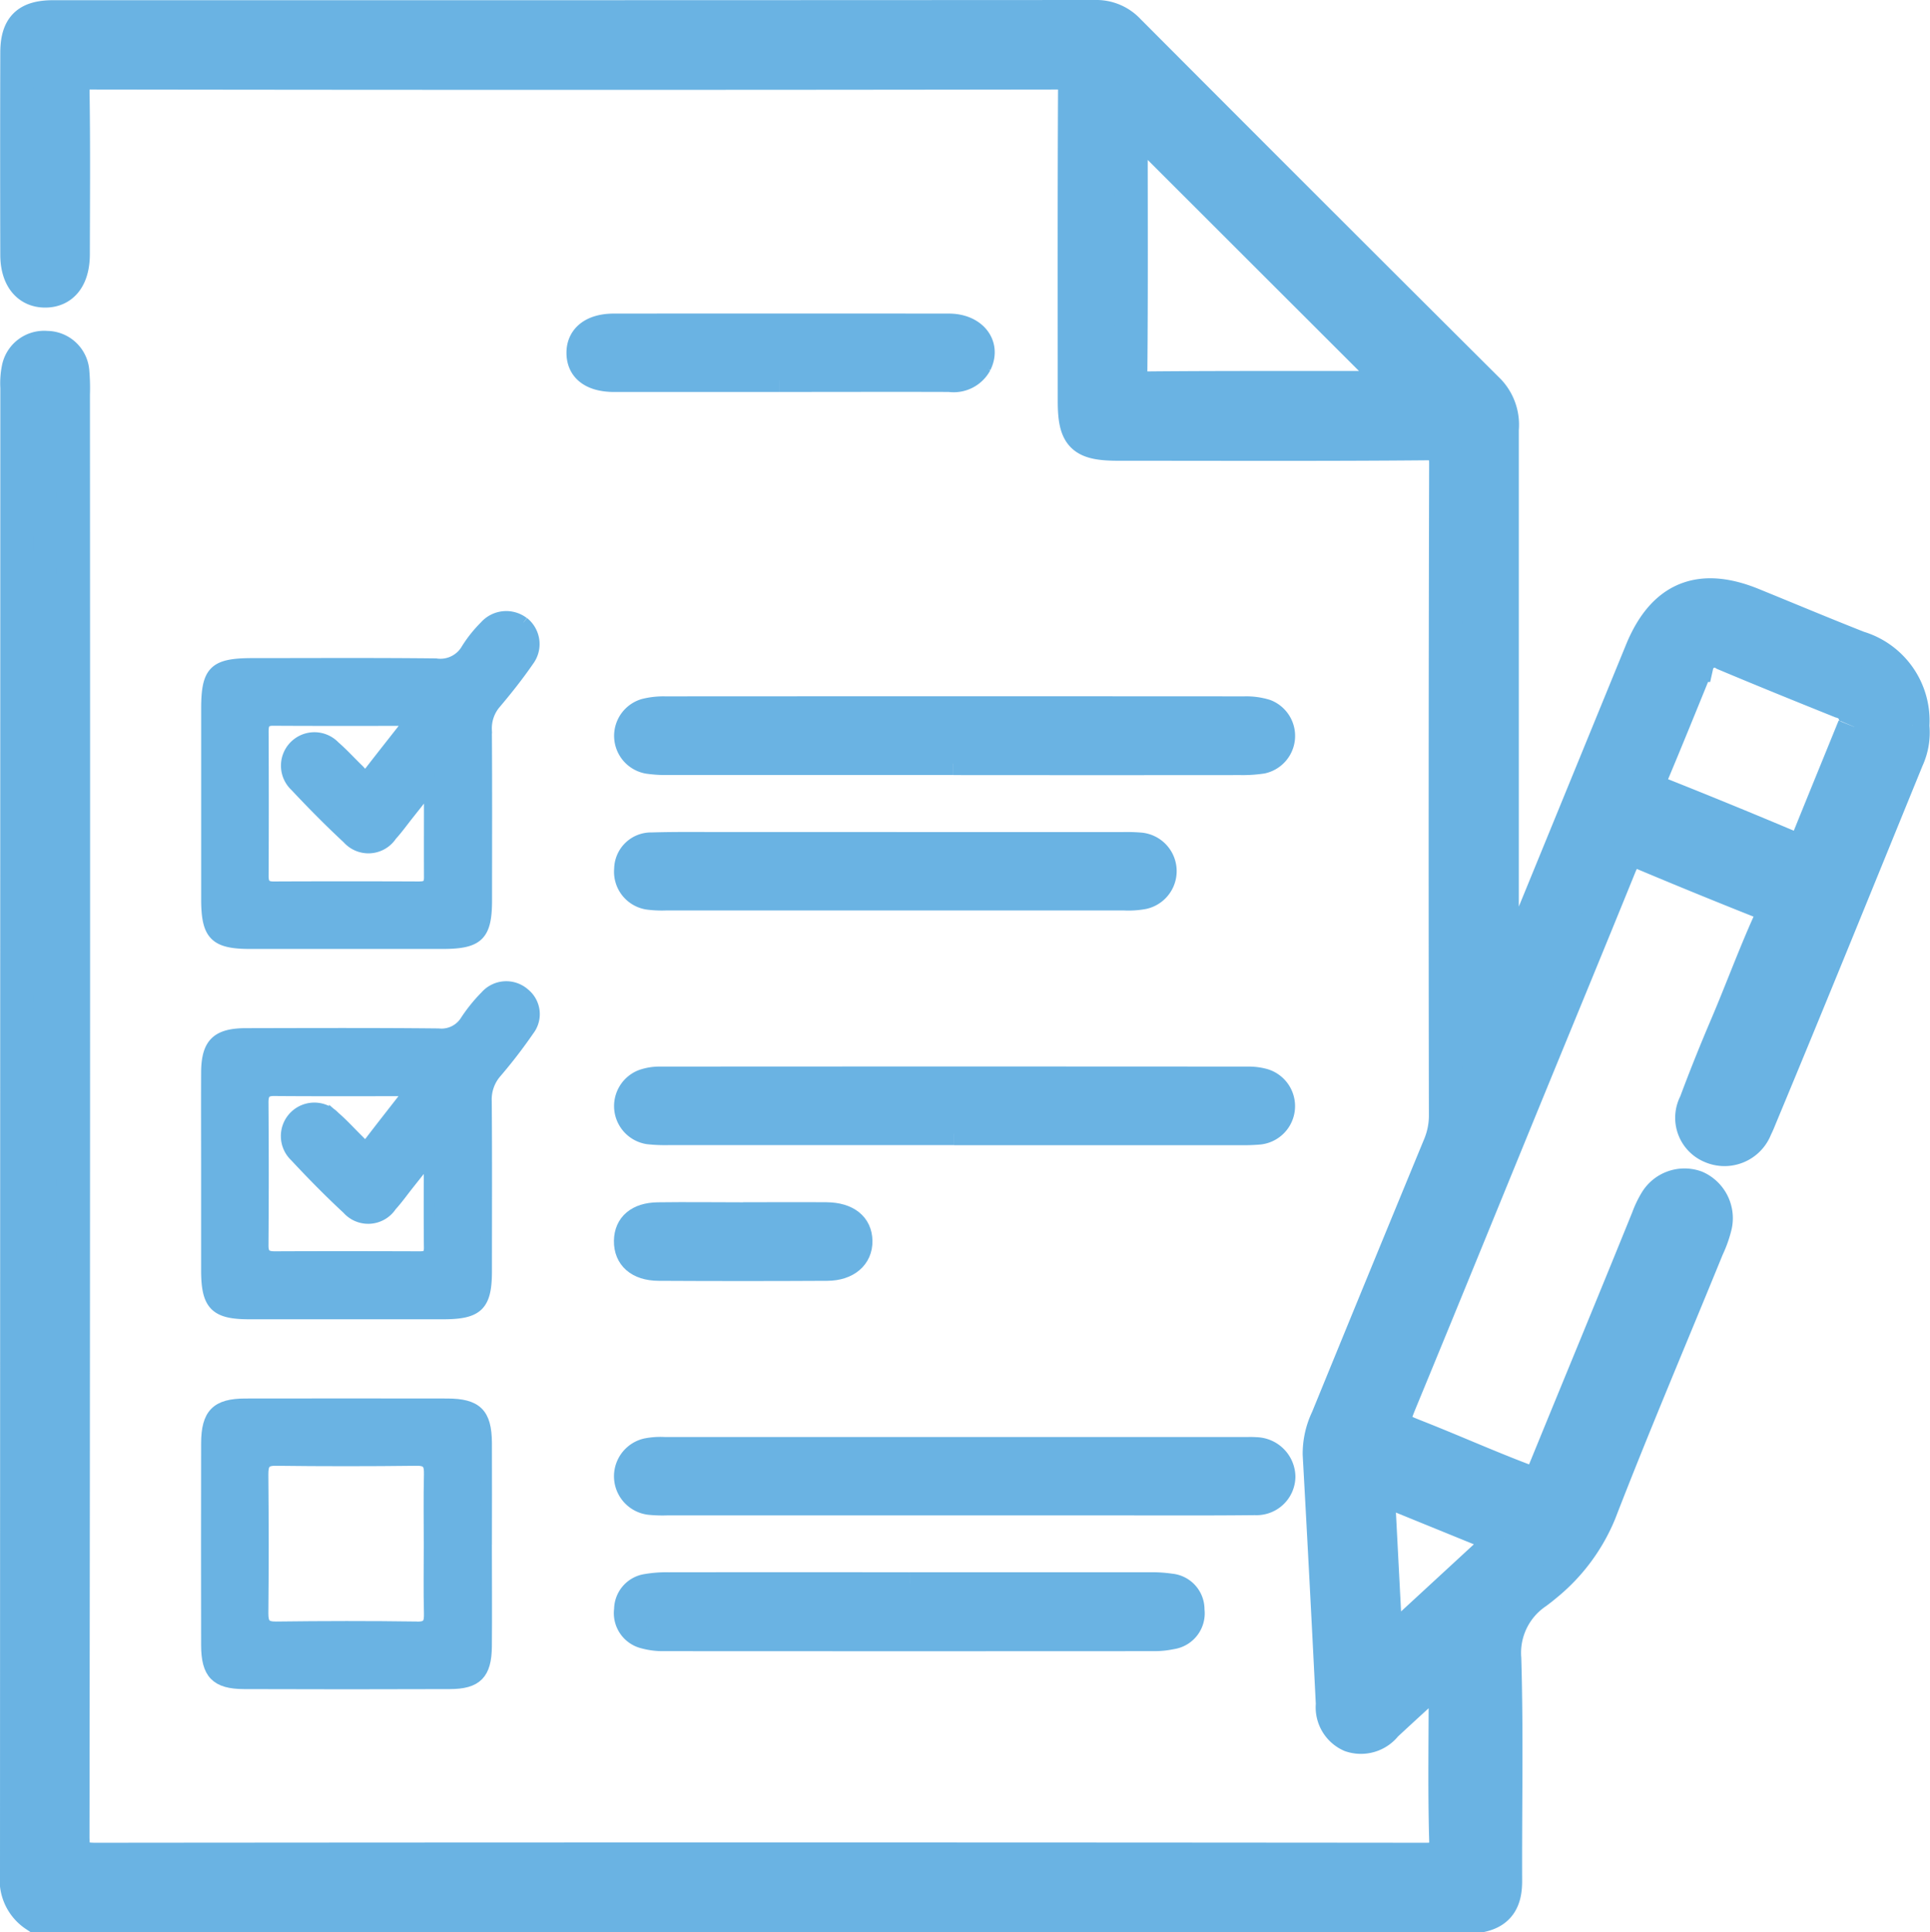 <svg xmlns="http://www.w3.org/2000/svg" width="86.393" height="86.5" viewBox="0 0 86.393 86.5"><g transform="translate(-746.613 -2261.277)"><path d="M178.372,387.633H165.6a5.83,5.83,0,0,1-.828-.024,1.235,1.235,0,0,1-.13-2.429,3.214,3.214,0,0,1,.823-.054q12.974,0,25.949,0c.166,0,.333-.008.5.006a1.293,1.293,0,0,1,1.275,1.269,1.24,1.24,0,0,1-1.306,1.222c-2.1.023-4.2.011-6.3.012h-7.213" transform="translate(610.911 1940.988)" fill="#6ab3e3" stroke="#6ab3e3" stroke-width="1"/><path d="M178.384,287.962q-6.384,0-12.768,0a6.965,6.965,0,0,1-.91-.037,1.225,1.225,0,0,1-.267-2.348,2.252,2.252,0,0,1,.809-.13q13.141-.01,26.282,0a2.6,2.6,0,0,1,.734.09,1.228,1.228,0,0,1-.2,2.4,8.158,8.158,0,0,1-.827.029q-6.425,0-12.851,0" transform="translate(610.932 2024.082)" fill="#6ab3e3" stroke="#6ab3e3" stroke-width="1"/><path d="M178.378,188.329q-6.384,0-12.767,0a5.712,5.712,0,0,1-.907-.055,1.216,1.216,0,0,1-.136-2.366,3.4,3.4,0,0,1,.9-.1q12.975-.008,25.949,0a3.036,3.036,0,0,1,.976.132,1.218,1.218,0,0,1-.172,2.327,5.933,5.933,0,0,1-.99.065q-6.425.006-12.85,0" transform="translate(610.91 2107.146)" fill="#6ab3e3" stroke="#6ab3e3" stroke-width="1"/><path d="M176.412,421.536q5.393,0,10.787,0a5.712,5.712,0,0,1,.907.06,1.106,1.106,0,0,1,1.007,1.128,1.12,1.12,0,0,1-.95,1.26,3.8,3.8,0,0,1-.819.084q-10.952.007-21.905,0a3.191,3.191,0,0,1-.9-.109,1.122,1.122,0,0,1-.854-1.254,1.108,1.108,0,0,1,.95-1.095,5.255,5.255,0,0,1,.989-.073q5.393-.007,10.787,0" transform="translate(610.917 1910.632)" fill="#6ab3e3" stroke="#6ab3e3" stroke-width="1"/><path d="M175.806,222.363q5.058,0,10.116,0a7.344,7.344,0,0,1,.828.023,1.232,1.232,0,0,1,.143,2.426,3.746,3.746,0,0,1-.905.059q-10.24,0-20.48,0a4.78,4.78,0,0,1-.744-.026,1.21,1.21,0,0,1-1.093-1.328,1.152,1.152,0,0,1,1.192-1.138c1.077-.033,2.155-.017,3.233-.018q3.856,0,7.711,0" transform="translate(610.934 2076.667)" fill="#6ab3e3" stroke="#6ab3e3" stroke-width="1"/><path d="M159.895,85.349c-2.46,0-4.919,0-7.379,0-1.041,0-1.627-.455-1.636-1.236s.594-1.272,1.613-1.273q7.5-.007,15.007,0c1.185,0,1.862.887,1.408,1.808a1.356,1.356,0,0,1-1.384.7c-2.543-.009-5.085,0-7.628,0" transform="translate(621.59 2192.977)" fill="#6ab3e3" stroke="#6ab3e3" stroke-width="1"/><path d="M168.936,321.958c1.245,0,2.49-.01,3.735,0,.976.01,1.544.474,1.556,1.232s-.578,1.28-1.521,1.286q-3.776.021-7.552,0c-.965-.006-1.512-.505-1.5-1.293.013-.75.538-1.209,1.464-1.222,1.272-.018,2.545,0,3.818,0" transform="translate(610.94 1993.644)" fill="#6ab3e3" stroke="#6ab3e3" stroke-width="1"/><path d="M84.869,31.713a3.414,3.414,0,0,0-2.426-3.467c-1.59-.626-3.166-1.288-4.749-1.933-2.37-.966-4-.28-4.968,2.093Q69.815,35.524,66.9,42.641c-.087.211-.087.489-.413.651V42.55q0-12.035,0-24.069a2.216,2.216,0,0,0-.592-1.732Q57.812,8.7,49.754.614A1.962,1.962,0,0,0,48.278,0Q24.956.013,1.634.009C.467.009.016.454.013,1.607Q0,6.13.013,10.653c0,1.021.486,1.624,1.269,1.618s1.238-.6,1.24-1.637c.005-2.435.024-4.869-.013-7.3-.01-.639.141-.828.81-.827q21.621.032,43.242,0c.684,0,.8.213.8.832-.024,4.62-.014,9.24-.013,13.86,0,1.587.348,1.929,1.957,1.929,4.592,0,9.185.021,13.777-.02.755-.007.893.207.891.915q-.037,14.566-.011,29.132a3.479,3.479,0,0,1-.263,1.364q-2.523,6.116-5.026,12.24a3.634,3.634,0,0,0-.361,1.6q.31,5.593.589,11.187a1.372,1.372,0,0,0,.814,1.4,1.406,1.406,0,0,0,1.564-.466c.842-.784,1.694-1.557,2.673-2.456V74.9c0,2.241-.041,4.483.022,6.722.022.777-.234.88-.924.88q-29.755-.028-59.509,0c-.828,0-1.037-.181-1.035-1.027q.04-32.286.02-64.571a8.319,8.319,0,0,0-.025-.995,1.162,1.162,0,0,0-1.16-1.094,1.173,1.173,0,0,0-1.272.965,3.3,3.3,0,0,0-.054.824Q.009,49.891,0,83.172A1.891,1.891,0,0,0,.841,85H65.582c.823-.192,1.057-.758,1.054-1.541-.012-3.319.06-6.64-.038-9.956a3.261,3.261,0,0,1,1.424-2.958c.133-.1.265-.2.391-.308a8.168,8.168,0,0,0,2.446-3.277c1.537-3.971,3.207-7.89,4.815-11.834a5.219,5.219,0,0,0,.359-1.015,1.516,1.516,0,0,0-.869-1.708,1.488,1.488,0,0,0-1.795.646,4.4,4.4,0,0,0-.355.749c-1.505,3.717-3.04,7.421-4.556,11.133-.336.824-.372.835-1.223.507-1.523-.586-3.015-1.25-4.532-1.849-1.218-.481-1.221-.489-.708-1.734,1.9-4.6,3.774-9.212,5.661-13.818,1.363-3.327,2.736-6.649,4.087-9.981.215-.532.452-.856,1.1-.581q2.6,1.093,5.222,2.134c.5.2.592.477.374.962-.668,1.489-1.232,3.022-1.869,4.524-.5,1.171-.976,2.35-1.419,3.543a1.394,1.394,0,0,0,.707,1.949,1.491,1.491,0,0,0,1.982-.845c.076-.148.138-.3.2-.455,2.223-5.335,4.394-10.692,6.577-16.043a2.861,2.861,0,0,0,.246-1.528M61.32,16.607c-3.562.008-7.125-.011-10.687.022-.625.006-.778-.153-.773-.773.032-3.59.015-7.18.015-10.769V4.6l12.031,12.02c-.1.086-.357-.012-.587-.011M66.6,68.142l-5.3,4.887-.374-7.2,5.671,2.31M82.247,31.793c-.705,1.735-1.415,3.467-2.114,5.2-.124.309-.24.409-.6.256q-3.043-1.287-6.115-2.506c-.378-.15-.442-.3-.287-.667.705-1.675,1.387-3.36,2.071-5.043a.818.818,0,0,1,1.246-.506c1.726.726,3.461,1.429,5.2,2.128a.916.916,0,0,1,.7.846c-.028.081-.057.187-.1.288" transform="translate(747.363 2262.027)" fill="#6ab3e3" stroke="#6ab3e3" stroke-width="1.5"/><path d="M65.28,261.288a1.227,1.227,0,0,0-1.715.116,7.19,7.19,0,0,0-.885,1.09,1.28,1.28,0,0,1-1.23.613c-2.873-.03-5.746-.018-8.619-.012-1.307,0-1.752.445-1.758,1.733-.007,1.492,0,2.983,0,4.475q0,2.2,0,4.392c0,1.539.383,1.932,1.892,1.933q4.351,0,8.7,0c1.546,0,1.924-.371,1.926-1.893,0-2.542.013-5.083-.009-7.624a1.833,1.833,0,0,1,.446-1.277,22.517,22.517,0,0,0,1.461-1.9,1.177,1.177,0,0,0-.208-1.644m-4.688,11.795c-2.157-.007-4.314-.01-6.471,0-.384,0-.536-.11-.533-.517q.023-3.194,0-6.388c0-.374.085-.552.5-.548,1.962.016,3.924.007,6.081.007-.656.842-1.224,1.563-1.781,2.292-.227.3-.367.088-.523-.065-.355-.349-.689-.721-1.065-1.046a1.249,1.249,0,1,0-1.765,1.766c.753.809,1.53,1.6,2.34,2.35a1.234,1.234,0,0,0,1.956-.137c.279-.306.519-.646.777-.971l.931-1.175c0,1.509-.01,2.771.006,4.032,0,.359-.17.4-.459.4" transform="translate(704.793 2044.464)" fill="#6ab3e3" stroke="#6ab3e3" stroke-width="0.5"/><path d="M65.26,161.662a1.269,1.269,0,0,0-1.72.167,5.748,5.748,0,0,0-.824,1.034,1.357,1.357,0,0,1-1.379.658c-2.735-.03-5.47-.013-8.2-.013-1.721,0-2.053.326-2.053,2.012q0,4.268,0,8.536c0,1.6.366,1.971,1.932,1.973q2.2,0,4.393,0h4.227c1.606,0,1.967-.353,1.969-1.931,0-2.542.011-5.083-.008-7.625a1.717,1.717,0,0,1,.42-1.2c.515-.611,1.015-1.24,1.468-1.9a1.24,1.24,0,0,0-.219-1.712m-4.642,11.847q-3.274-.014-6.549,0c-.37,0-.472-.151-.471-.5q.014-3.233,0-6.466c0-.331.067-.508.451-.506,1.982.013,3.965.006,6.134.006-.665.85-1.237,1.57-1.8,2.3-.239.311-.369.054-.514-.086-.358-.345-.692-.717-1.067-1.042a1.248,1.248,0,1,0-1.752,1.776c.755.806,1.533,1.593,2.342,2.345a1.236,1.236,0,0,0,1.954-.141c.278-.306.519-.645.777-.969l.929-1.172c0,1.5-.006,2.761,0,4.021,0,.322-.12.432-.44.431" transform="translate(704.784 2127.483)" fill="#6ab3e3" stroke="#6ab3e3" stroke-width="0.5"/><path d="M63.59,379.556c0-1.52.008-3.039,0-4.559-.009-1.312-.433-1.729-1.75-1.732q-4.517-.007-9.035,0c-1.294,0-1.729.445-1.732,1.756q-.008,4.518,0,9.035c0,1.276.42,1.715,1.674,1.719q4.6.017,9.2,0c1.217,0,1.63-.43,1.641-1.66.014-1.52,0-3.039,0-4.559m-3.105,3.694c-2.1-.03-4.2-.026-6.3,0-.481.005-.6-.15-.6-.613.022-2.073.019-4.146,0-6.219,0-.433.07-.648.581-.641q3.15.039,6.3,0c.505-.007.594.191.583.631-.025,1.05-.008,2.1-.008,3.151,0,1.023-.018,2.046.008,3.068.011.431-.055.634-.567.627" transform="translate(704.793 1950.874)" fill="#6ab3e3" stroke="#6ab3e3" stroke-width="0.5"/></g></svg>